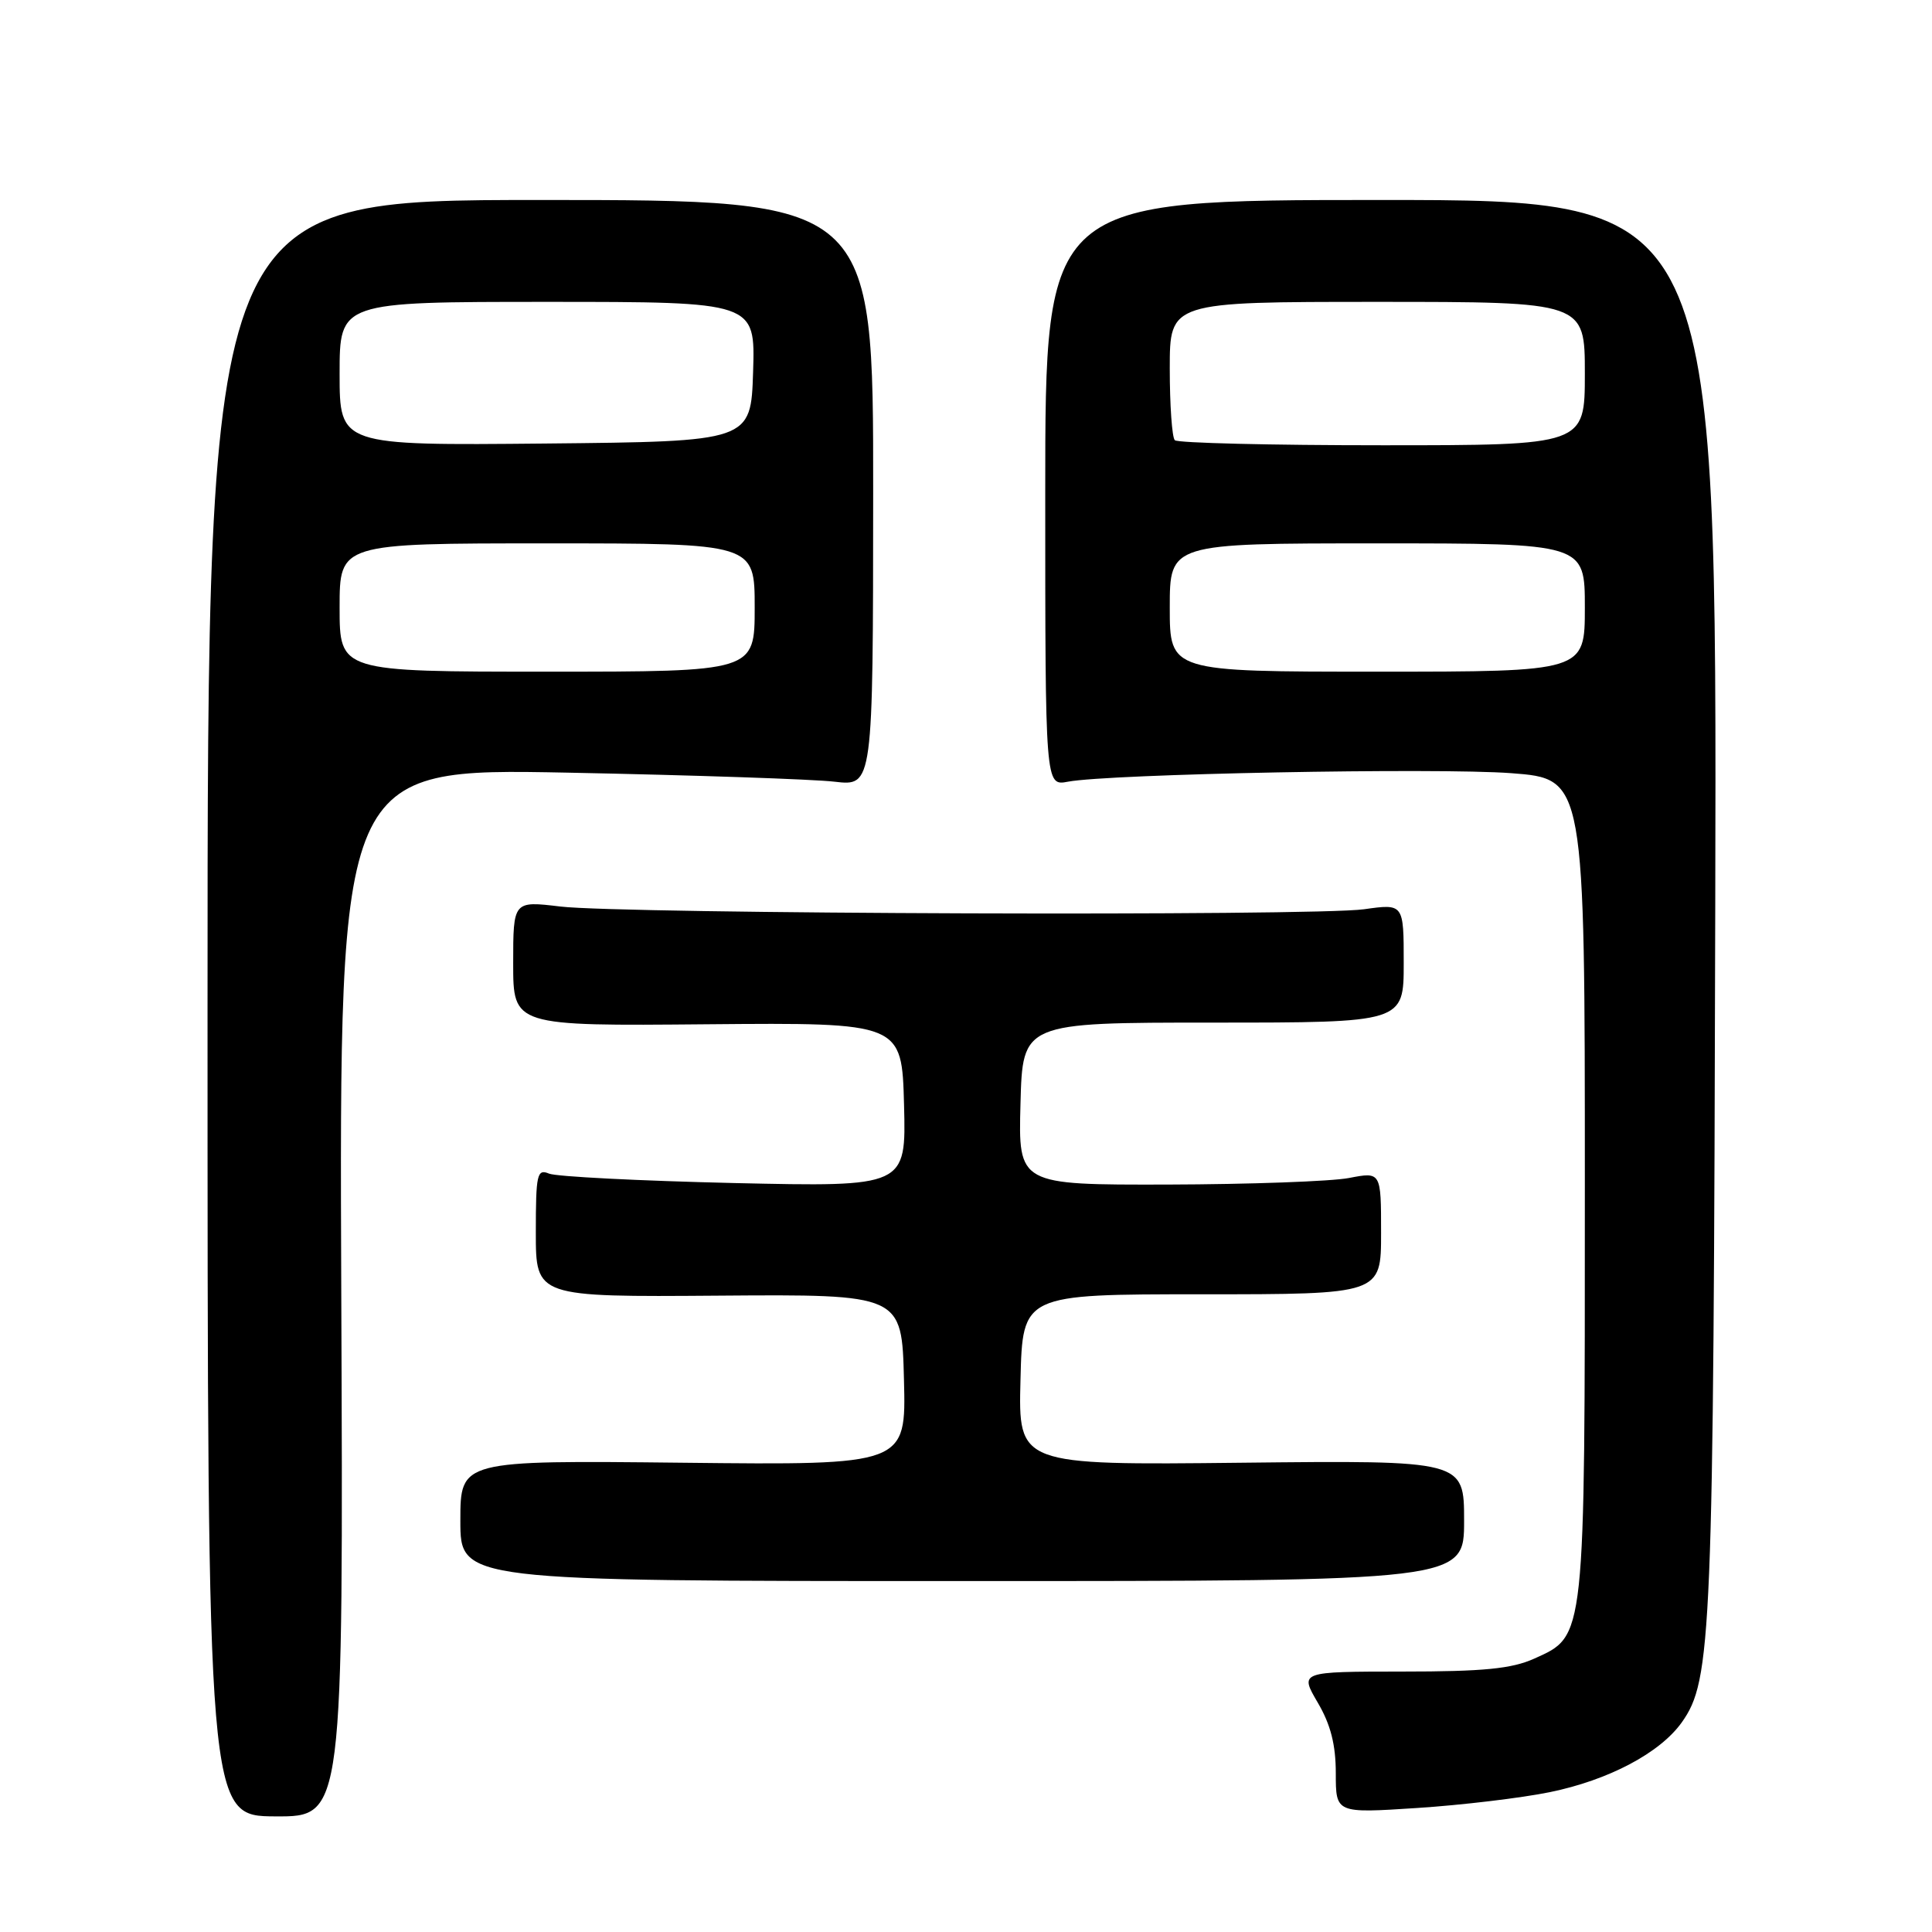<?xml version="1.0" encoding="UTF-8" standalone="no"?>
<!DOCTYPE svg PUBLIC "-//W3C//DTD SVG 1.1//EN" "http://www.w3.org/Graphics/SVG/1.1/DTD/svg11.dtd" >
<svg xmlns="http://www.w3.org/2000/svg" xmlns:xlink="http://www.w3.org/1999/xlink" version="1.1" viewBox="0 0 256 256">
 <g >
 <path fill="currentColor"
d=" M 45.22 171.26 C 44.95 101.79 44.95 101.79 75.22 102.38 C 91.88 102.71 107.79 103.25 110.59 103.58 C 115.68 104.17 115.68 104.17 115.70 65.34 C 115.72 26.50 115.72 26.50 71.61 26.50 C 27.50 26.50 27.50 26.50 27.50 133.57 C 27.50 240.64 27.50 240.64 36.50 240.68 C 45.50 240.72 45.50 240.72 45.22 171.26 Z  M 205.36 237.47 C 213.16 235.87 219.95 232.28 222.84 228.23 C 226.82 222.63 227.05 217.07 227.28 120.00 C 227.50 26.50 227.50 26.50 183.00 26.50 C 138.50 26.50 138.50 26.50 138.50 65.33 C 138.50 104.15 138.50 104.15 141.50 103.58 C 146.99 102.54 190.35 101.71 200.25 102.45 C 210.00 103.19 210.00 103.19 210.00 157.13 C 210.00 217.66 210.10 216.70 203.29 219.78 C 200.31 221.12 196.57 221.49 185.85 221.49 C 172.21 221.50 172.21 221.50 174.60 225.59 C 176.32 228.51 177.00 231.19 177.00 234.97 C 177.00 240.27 177.00 240.27 187.75 239.57 C 193.66 239.19 201.59 238.24 205.36 237.47 Z  M 194.00 201.50 C 194.00 193.50 194.00 193.50 164.47 193.82 C 134.93 194.14 134.93 194.14 135.22 182.82 C 135.50 171.50 135.50 171.50 159.25 171.50 C 183.00 171.50 183.00 171.50 183.00 163.38 C 183.00 155.27 183.00 155.27 178.75 156.09 C 176.41 156.54 165.60 156.93 154.72 156.96 C 134.93 157.00 134.93 157.00 135.22 146.25 C 135.50 135.50 135.50 135.50 160.75 135.50 C 186.00 135.50 186.00 135.50 186.00 127.62 C 186.00 119.74 186.00 119.74 180.75 120.48 C 174.01 121.42 82.50 121.11 74.25 120.12 C 68.00 119.37 68.00 119.37 68.00 127.66 C 68.00 135.95 68.00 135.95 93.75 135.72 C 119.50 135.50 119.50 135.50 119.79 146.39 C 120.07 157.27 120.07 157.27 97.29 156.76 C 84.75 156.47 73.71 155.91 72.75 155.51 C 71.16 154.85 71.00 155.58 71.00 163.32 C 71.00 171.86 71.00 171.86 95.25 171.68 C 119.50 171.50 119.50 171.50 119.78 182.82 C 120.07 194.14 120.07 194.14 90.53 193.82 C 61.00 193.50 61.00 193.50 61.00 201.50 C 61.00 209.50 61.00 209.50 127.50 209.50 C 194.00 209.50 194.00 209.50 194.00 201.50 Z  M 45.00 80.50 C 45.00 72.00 45.00 72.00 72.50 72.00 C 100.00 72.00 100.00 72.00 100.00 80.50 C 100.00 89.00 100.00 89.00 72.50 89.00 C 45.00 89.00 45.00 89.00 45.00 80.50 Z  M 45.00 49.52 C 45.00 40.00 45.00 40.00 72.54 40.00 C 100.08 40.00 100.08 40.00 99.79 49.25 C 99.50 58.50 99.50 58.50 72.25 58.77 C 45.00 59.03 45.00 59.03 45.00 49.52 Z  M 155.00 80.50 C 155.00 72.00 155.00 72.00 182.50 72.00 C 210.00 72.00 210.00 72.00 210.00 80.50 C 210.00 89.00 210.00 89.00 182.50 89.00 C 155.00 89.00 155.00 89.00 155.00 80.50 Z  M 155.67 58.33 C 155.30 57.97 155.00 53.69 155.00 48.83 C 155.00 40.00 155.00 40.00 182.50 40.00 C 210.00 40.00 210.00 40.00 210.00 49.50 C 210.00 59.00 210.00 59.00 183.17 59.00 C 168.41 59.00 156.03 58.70 155.67 58.33 Z "/>
</g>
</svg>
